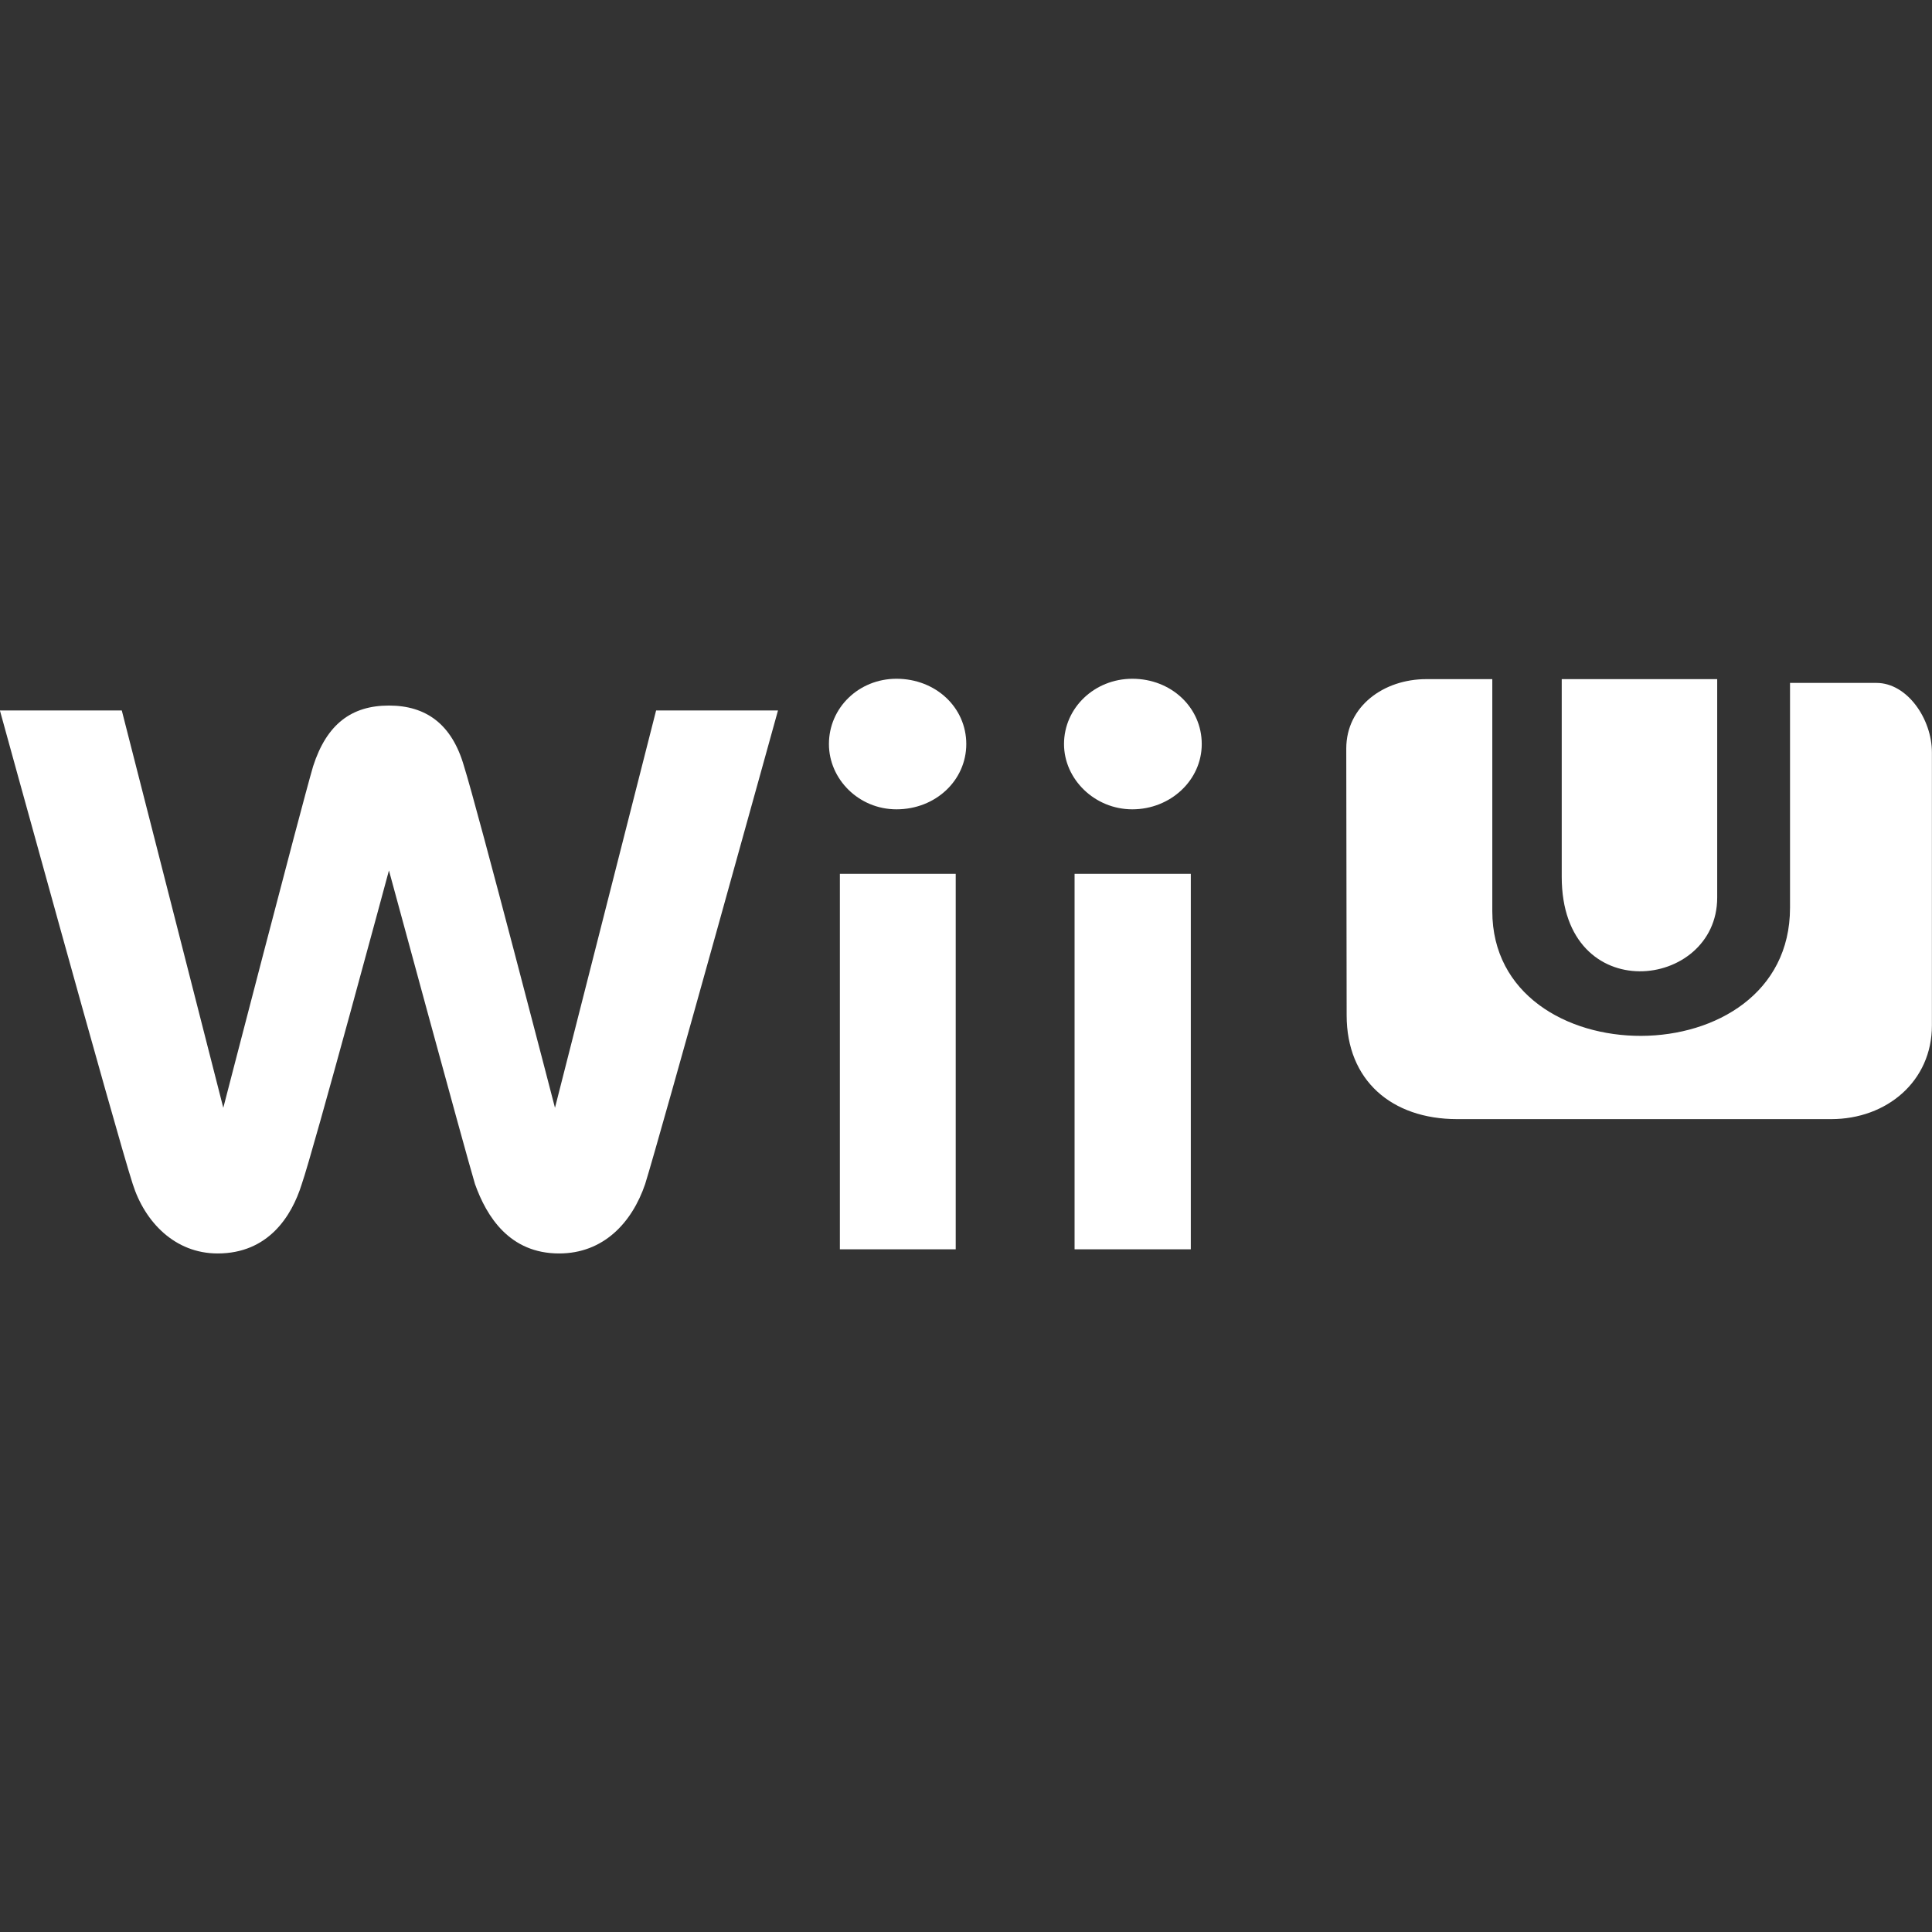 <svg version="1.1" xmlns="http://www.w3.org/2000/svg" xmlns:xlink="http://www.w3.org/1999/xlink" x="0px" y="0px"
	 viewBox="0 0 512 512" style="enable-background:new 0 0 512 512;" xml:space="preserve">
<rect x="0" y="0" width="512" height="512" fill="#333333" stroke="none"/>
<style type="text/css">
	.wiiu-st0{fill:#FFFFFF;}
</style>
<g id="Capa_x0020_1" transform="translate(-5.825 -5.621)">
	<g id="_56610944">
		<path id="_56666168" class="wiiu-st0" d="M419.7,238c0,34.9,41.2,30,41.2,5.5v-57.9h-41.2V238L419.7,238z"/>
		<path id="_56603080" class="wiiu-st0" d="M362.7,274.7c0,17.2,11.9,27.5,29.3,27.5h99.1c14.8,0,26.7-10.1,26.7-24.8v-72.4
			c0-8.8-6.5-18.4-14.7-18.4h-22.9v59.6c0,45.3-78.9,44.9-78.9,0.9v-61.5h-17.5c-11.3,0-21.2,7.2-21.2,18.4L362.7,274.7L362.7,274.7
			z"/>
		<path id="_56604928" class="wiiu-st0" d="M225.5,202.8c0,9.3,7.9,17.3,17.9,17.3c10.4,0,18.5-7.7,18.5-17.3c0-9.7-8.1-17.3-18.5-17.3
			C233.4,185.5,225.5,193.2,225.5,202.8z"/>
		<path id="_56605920" class="wiiu-st0" d="M259.1,336.7v-99.5h-30.7v99.5H259.1z"/>
		<path id="_56605848" class="wiiu-st0" d="M287.8,202.8c0,9.3,8.1,17.3,18.1,17.3c10.1,0,18.4-7.7,18.4-17.3c0-9.7-8.1-17.3-18.4-17.3
			C295.9,185.5,287.8,193.2,287.8,202.8z"/>
		<path id="_56607936" class="wiiu-st0" d="M321.4,336.7v-99.5h-30.8v99.5H321.4z"/>
		<path id="_56607472" class="wiiu-st0" d="M179.7,193.9l-26.8,105.3c0,0-20.5-79.1-24.1-90.5c-3.2-11.2-10.1-16.1-19.9-16.1
			c-9.9,0-16.5,4.9-20.1,16.1C85.5,220,65,299.2,65,299.2L38.1,193.9H5.8c0,0,30.9,112.3,35.2,125.5c3.2,10.1,11.2,18.4,22.5,18.4
			c13.3,0,19.6-9.7,22.3-18.4c3.1-8.9,23.1-83.1,23.1-83.1s20.1,74.1,22.8,83.1c3.1,8.7,9.2,18.4,22.3,18.4
			c11.7,0,19.3-8.1,22.8-18.4c4.1-13.2,35.2-125.5,35.2-125.5L179.7,193.9L179.7,193.9z"/>
	</g>
</g>
</svg>
